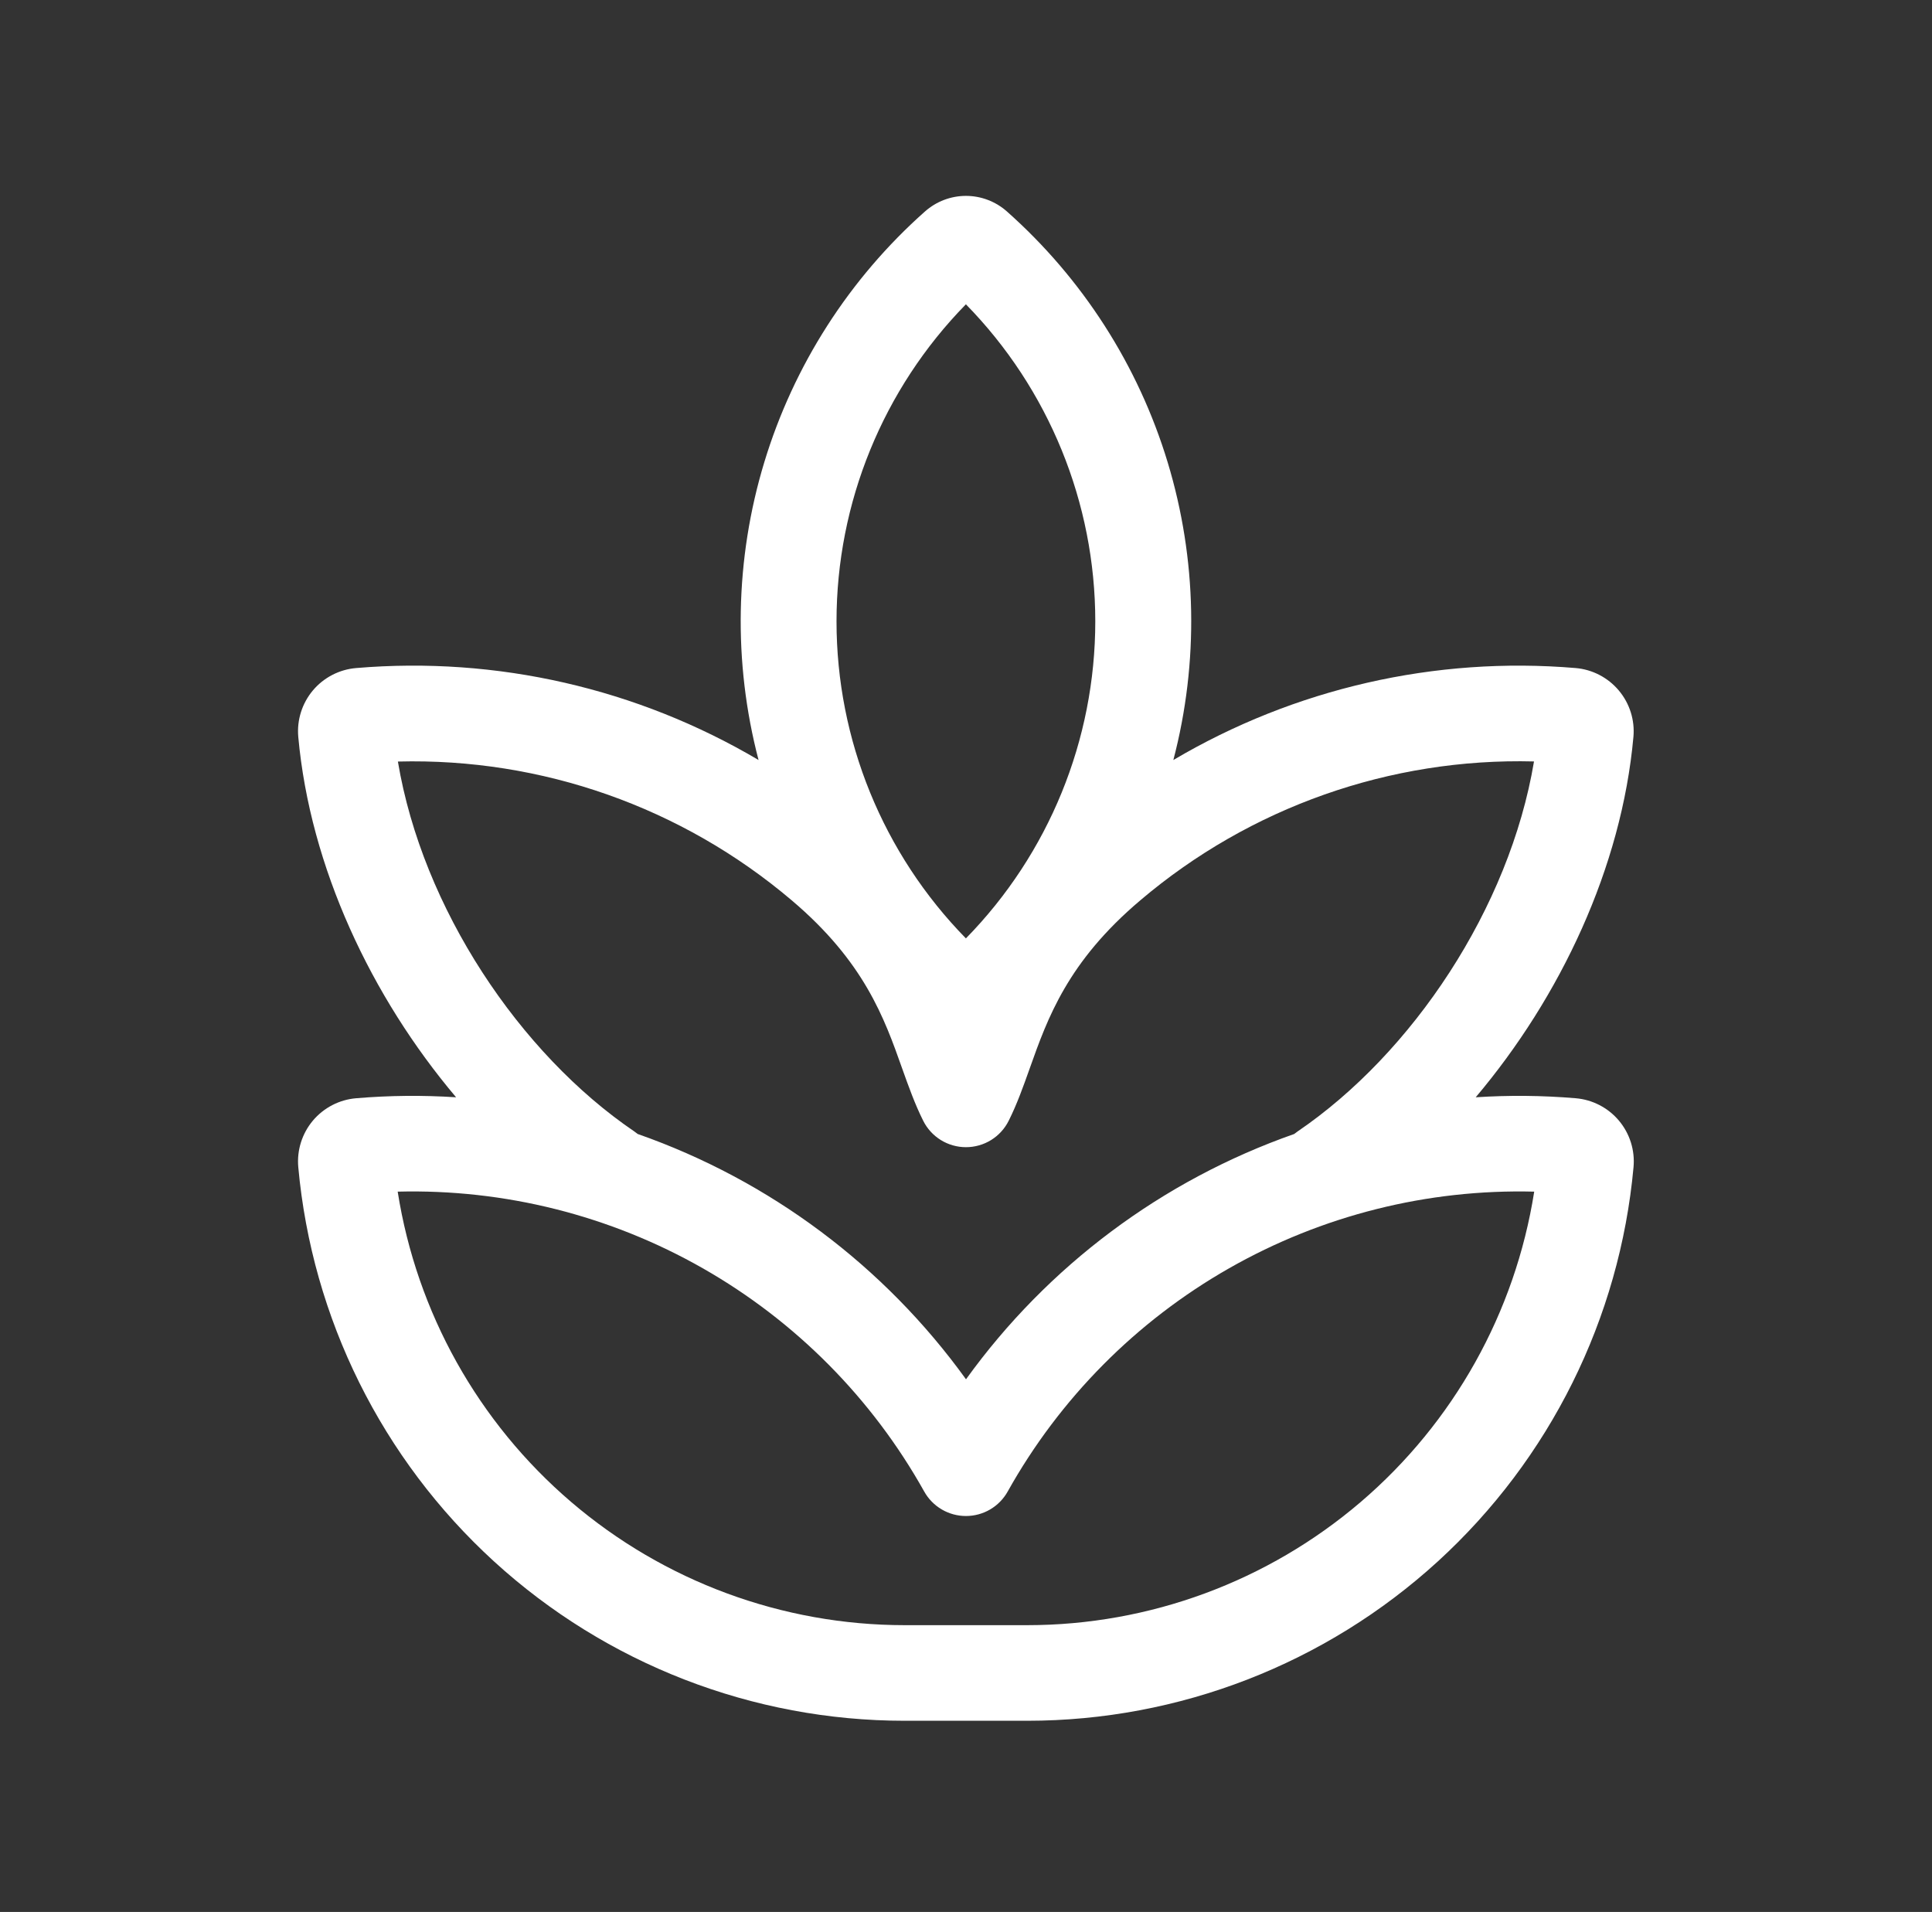<svg width="96" height="95" viewBox="0 0 96 95" fill="none" xmlns="http://www.w3.org/2000/svg">
<rect x="0" y="0" width="96" height="95" fill="#333333" stroke="none"/>
<path d="M50.033 10.507C49.472 10.009 48.748 9.733 47.998 9.733C47.247 9.733 46.523 10.009 45.962 10.507C42.201 13.843 39.437 18.156 37.977 22.967C36.518 27.778 36.419 32.899 37.692 37.763C31.664 34.201 24.677 32.604 17.7 33.193C17.286 33.227 16.882 33.343 16.513 33.534C16.144 33.724 15.816 33.986 15.548 34.304C15.281 34.622 15.079 34.99 14.954 35.386C14.829 35.782 14.784 36.199 14.821 36.613C15.41 43.097 18.45 49.533 22.663 54.521C21.01 54.413 19.351 54.429 17.7 54.568C17.286 54.602 16.882 54.718 16.513 54.909C16.144 55.099 15.816 55.361 15.548 55.679C15.281 55.997 15.079 56.365 14.954 56.761C14.829 57.157 14.784 57.574 14.821 57.988C15.506 65.506 18.977 72.496 24.551 77.586C30.126 82.677 37.401 85.499 44.95 85.5H51.045C58.592 85.498 65.866 82.676 71.44 77.587C77.013 72.497 80.483 65.509 81.169 57.993C81.207 57.579 81.162 57.161 81.038 56.764C80.913 56.367 80.711 55.999 80.444 55.681C80.176 55.362 79.848 55.1 79.478 54.909C79.109 54.718 78.705 54.602 78.291 54.568C76.64 54.429 74.98 54.413 73.327 54.521C77.54 49.533 80.58 43.097 81.164 36.613C81.201 36.2 81.156 35.783 81.031 35.388C80.906 34.992 80.704 34.624 80.437 34.307C80.17 33.989 79.843 33.727 79.475 33.536C79.107 33.345 78.704 33.228 78.291 33.193C71.315 32.605 64.33 34.202 58.303 37.763C59.577 32.9 59.479 27.779 58.02 22.968C56.561 18.157 53.793 13.844 50.033 10.507ZM48 68.533C43.937 62.898 38.244 58.644 31.688 56.345L31.522 56.221C25.817 52.345 20.991 45.125 19.771 37.839C26.92 37.652 33.888 40.108 39.341 44.736C42.946 47.79 43.939 50.578 44.827 53.086C45.15 53.989 45.459 54.858 45.872 55.684C46.069 56.08 46.372 56.412 46.748 56.645C47.123 56.877 47.556 57 47.998 57C48.439 57 48.872 56.877 49.248 56.645C49.623 56.412 49.926 56.08 50.123 55.684C50.536 54.858 50.845 53.989 51.168 53.081C52.056 50.583 53.049 47.79 56.659 44.736C62.11 40.107 69.076 37.65 76.224 37.834C75.004 45.125 70.178 52.34 64.473 56.221L64.307 56.345C57.753 58.645 52.061 62.898 48 68.533ZM44.95 80.75C38.874 80.748 32.998 78.577 28.38 74.628C23.762 70.679 20.706 65.211 19.761 59.209C25.066 59.073 30.307 60.389 34.918 63.015C39.529 65.641 43.335 69.478 45.924 74.11C46.13 74.479 46.431 74.786 46.796 75C47.16 75.214 47.575 75.326 47.998 75.326C48.42 75.326 48.835 75.214 49.2 75C49.564 74.786 49.865 74.479 50.071 74.11C52.66 69.478 56.466 65.641 61.077 63.015C65.688 60.389 70.929 59.073 76.234 59.209C75.289 65.212 72.232 70.681 67.613 74.63C62.994 78.579 57.117 80.749 51.04 80.75H44.95ZM47.995 46.626C43.874 42.418 41.566 36.763 41.566 30.873C41.566 24.983 43.874 19.328 47.995 15.12C52.116 19.328 54.424 24.983 54.424 30.873C54.424 36.763 52.116 42.418 47.995 46.626Z" fill="white"/>
</svg>
